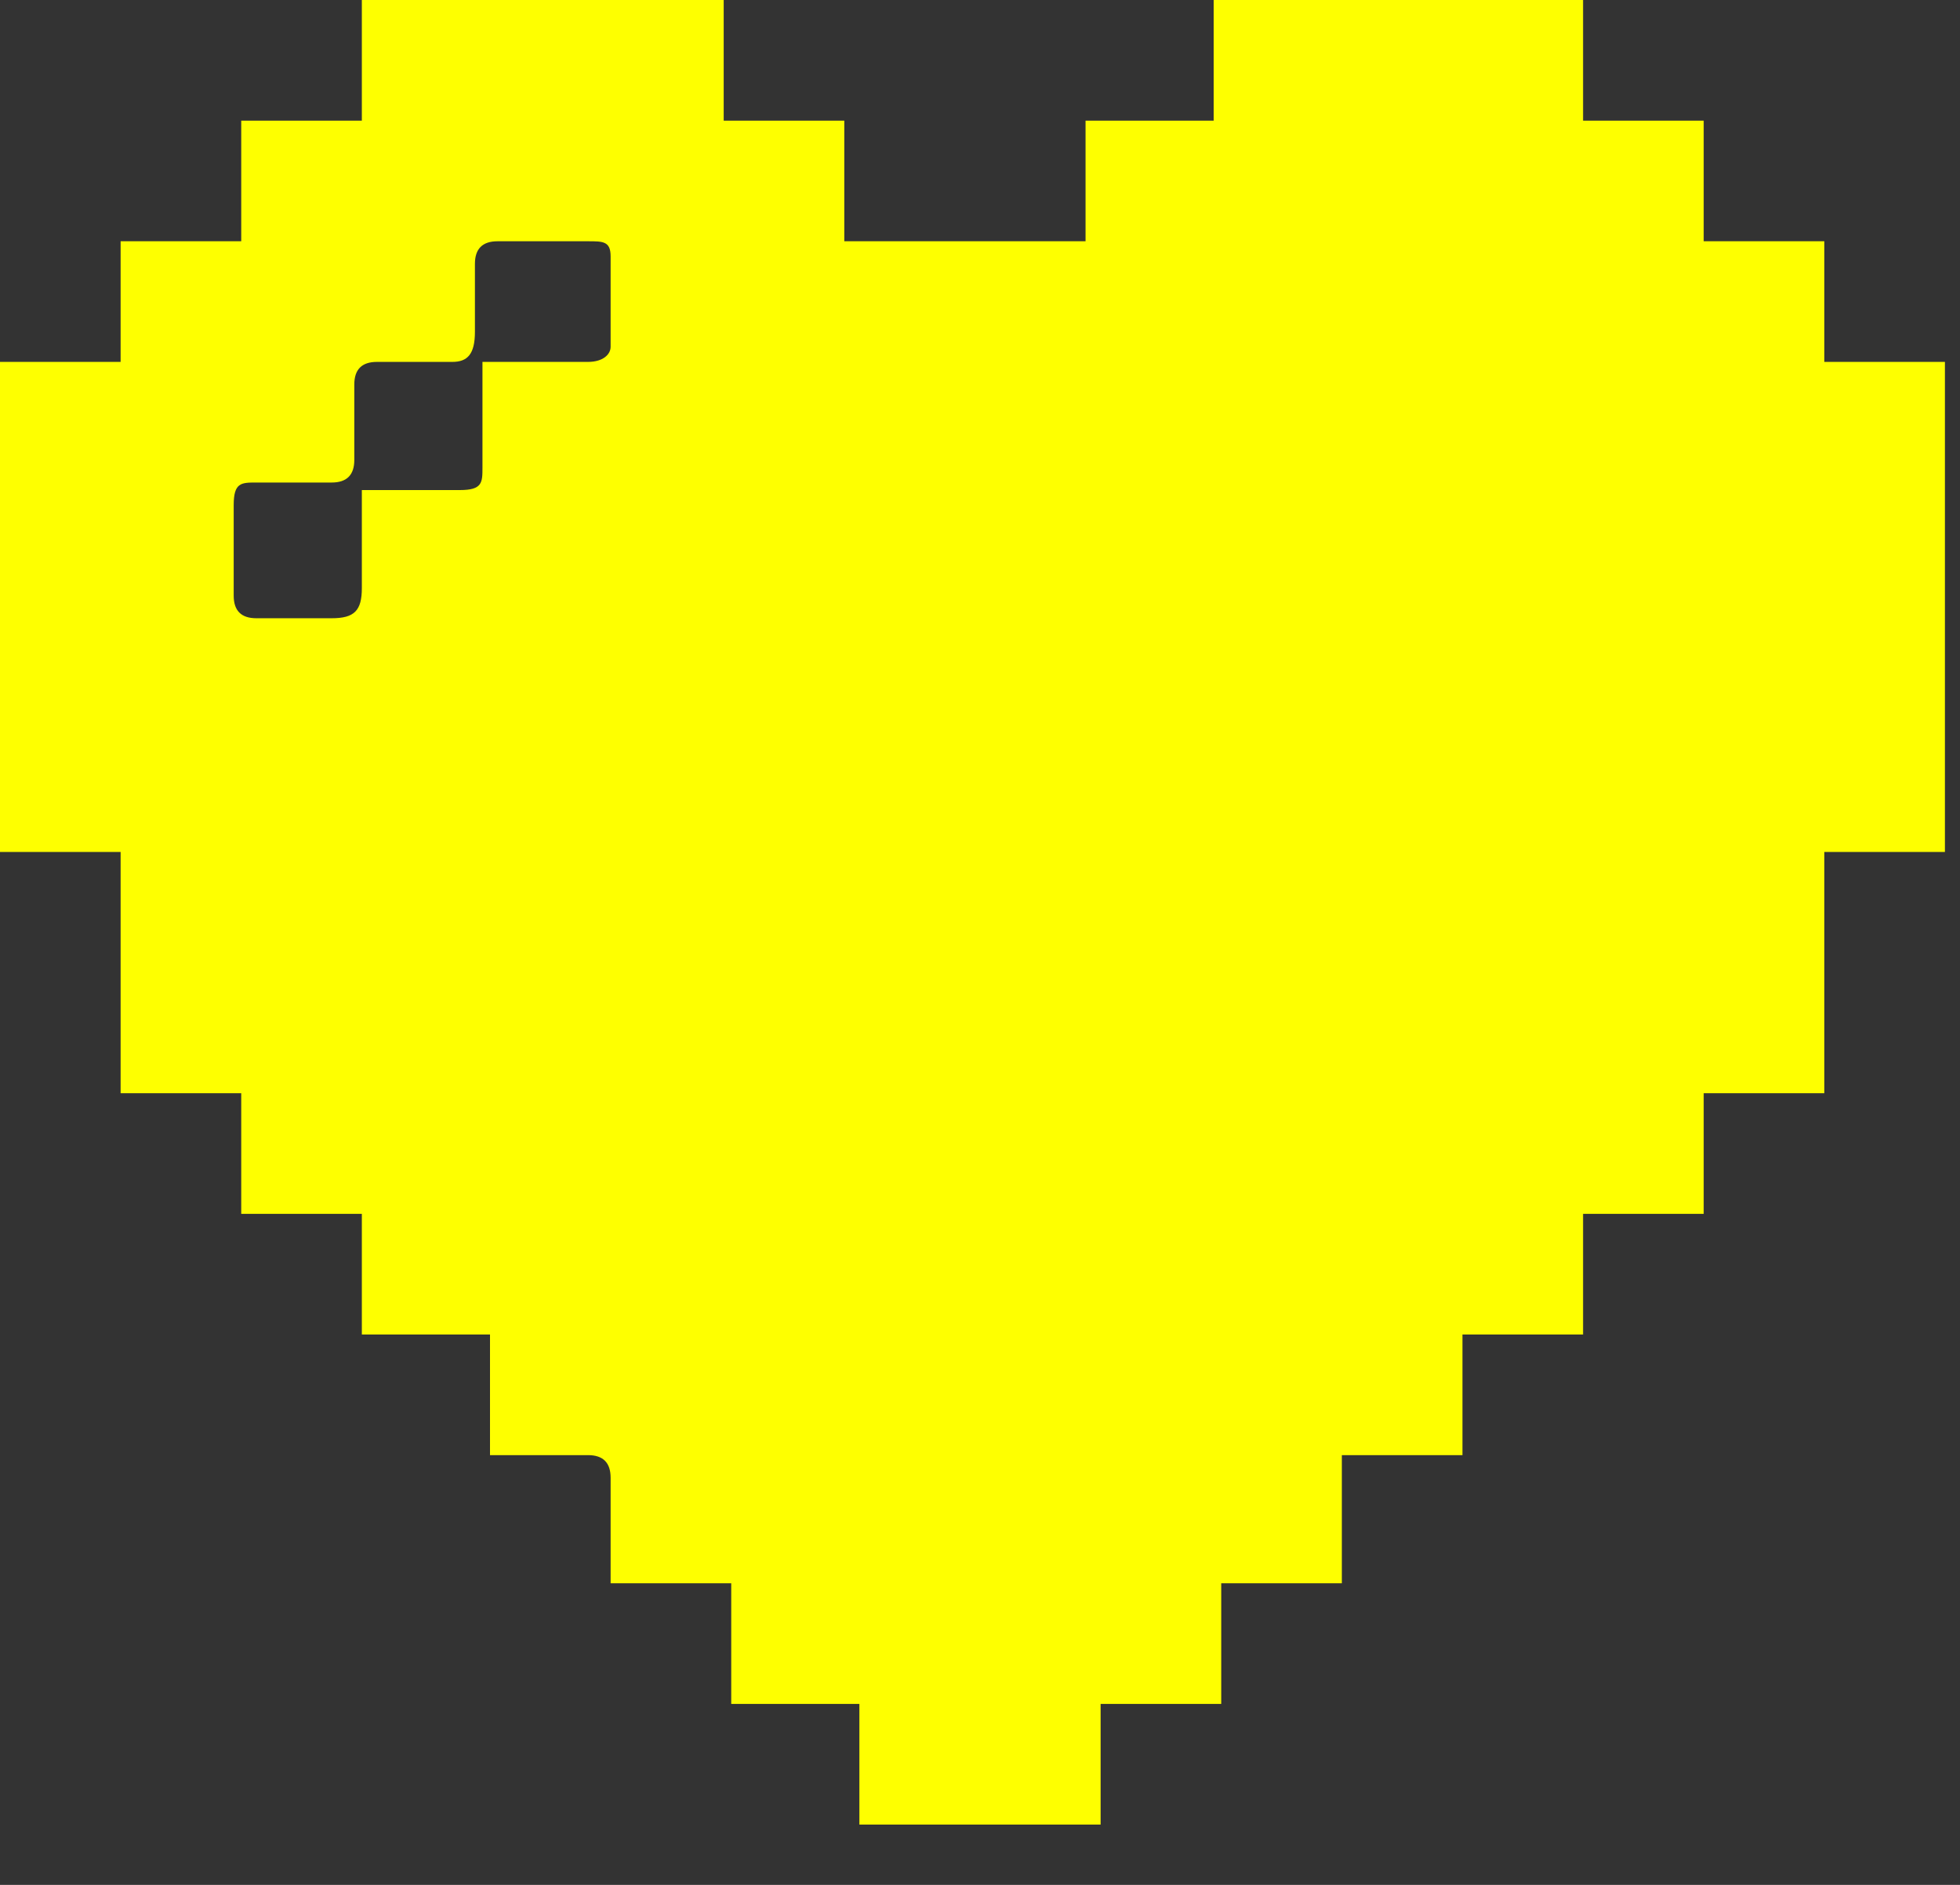 <svg width="26" height="25" viewBox="0 0 26 25" fill="none" xmlns="http://www.w3.org/2000/svg">
<rect x="0" y="0" width="26" height="25" fill="#333333" stroke="none"/>
<path d="M16.1 1.6V0H21V1.6H22.6V3.2H24.2V4.8H25.8V11.3H24.2V14.5H22.6V16.1H21V17.7H19.4V19.3H17.8V21H16.2V22.6H14.6V24.2H11.4V22.6H9.7V21H8.1C8.1 20.5 8.1 20.1 8.1 19.6C8.1 19.4 8 19.3 7.8 19.3C7.4 19.3 6.9 19.3 6.5 19.3V17.7H4.8V16.1H3.2V14.5H1.6V11.3H0V4.8H1.6V3.2H3.2V1.6H4.8V0H9.6V1.6H11.2V3.2H14.4V1.6H16.1ZM6.4 4.8C6.9 4.8 7.3 4.8 7.8 4.8C8 4.8 8.1 4.7 8.1 4.6C8.1 4.2 8.1 3.8 8.1 3.4C8.1 3.2 8 3.2 7.8 3.2C7.4 3.2 7 3.2 6.6 3.2C6.4 3.2 6.3 3.3 6.3 3.5C6.3 3.8 6.3 4.1 6.3 4.4C6.3 4.7 6.2 4.8 6 4.8C5.7 4.8 5.4 4.8 5 4.8C4.8 4.8 4.7 4.9 4.7 5.1C4.7 5.4 4.7 5.8 4.7 6.1C4.7 6.3 4.6 6.4 4.4 6.4C4.1 6.4 3.7 6.4 3.4 6.4C3.2 6.4 3.1 6.4 3.1 6.7C3.1 7.1 3.1 7.5 3.1 7.9C3.1 8.1 3.2 8.2 3.4 8.2C3.7 8.2 4.1 8.2 4.4 8.2C4.7 8.2 4.8 8.1 4.8 7.8C4.8 7.4 4.8 7 4.8 6.5C5.3 6.5 5.7 6.5 6.1 6.5C6.4 6.5 6.4 6.4 6.4 6.2C6.4 5.7 6.4 5.3 6.4 4.8Z" fill="#FEFF00"/>
</svg>
